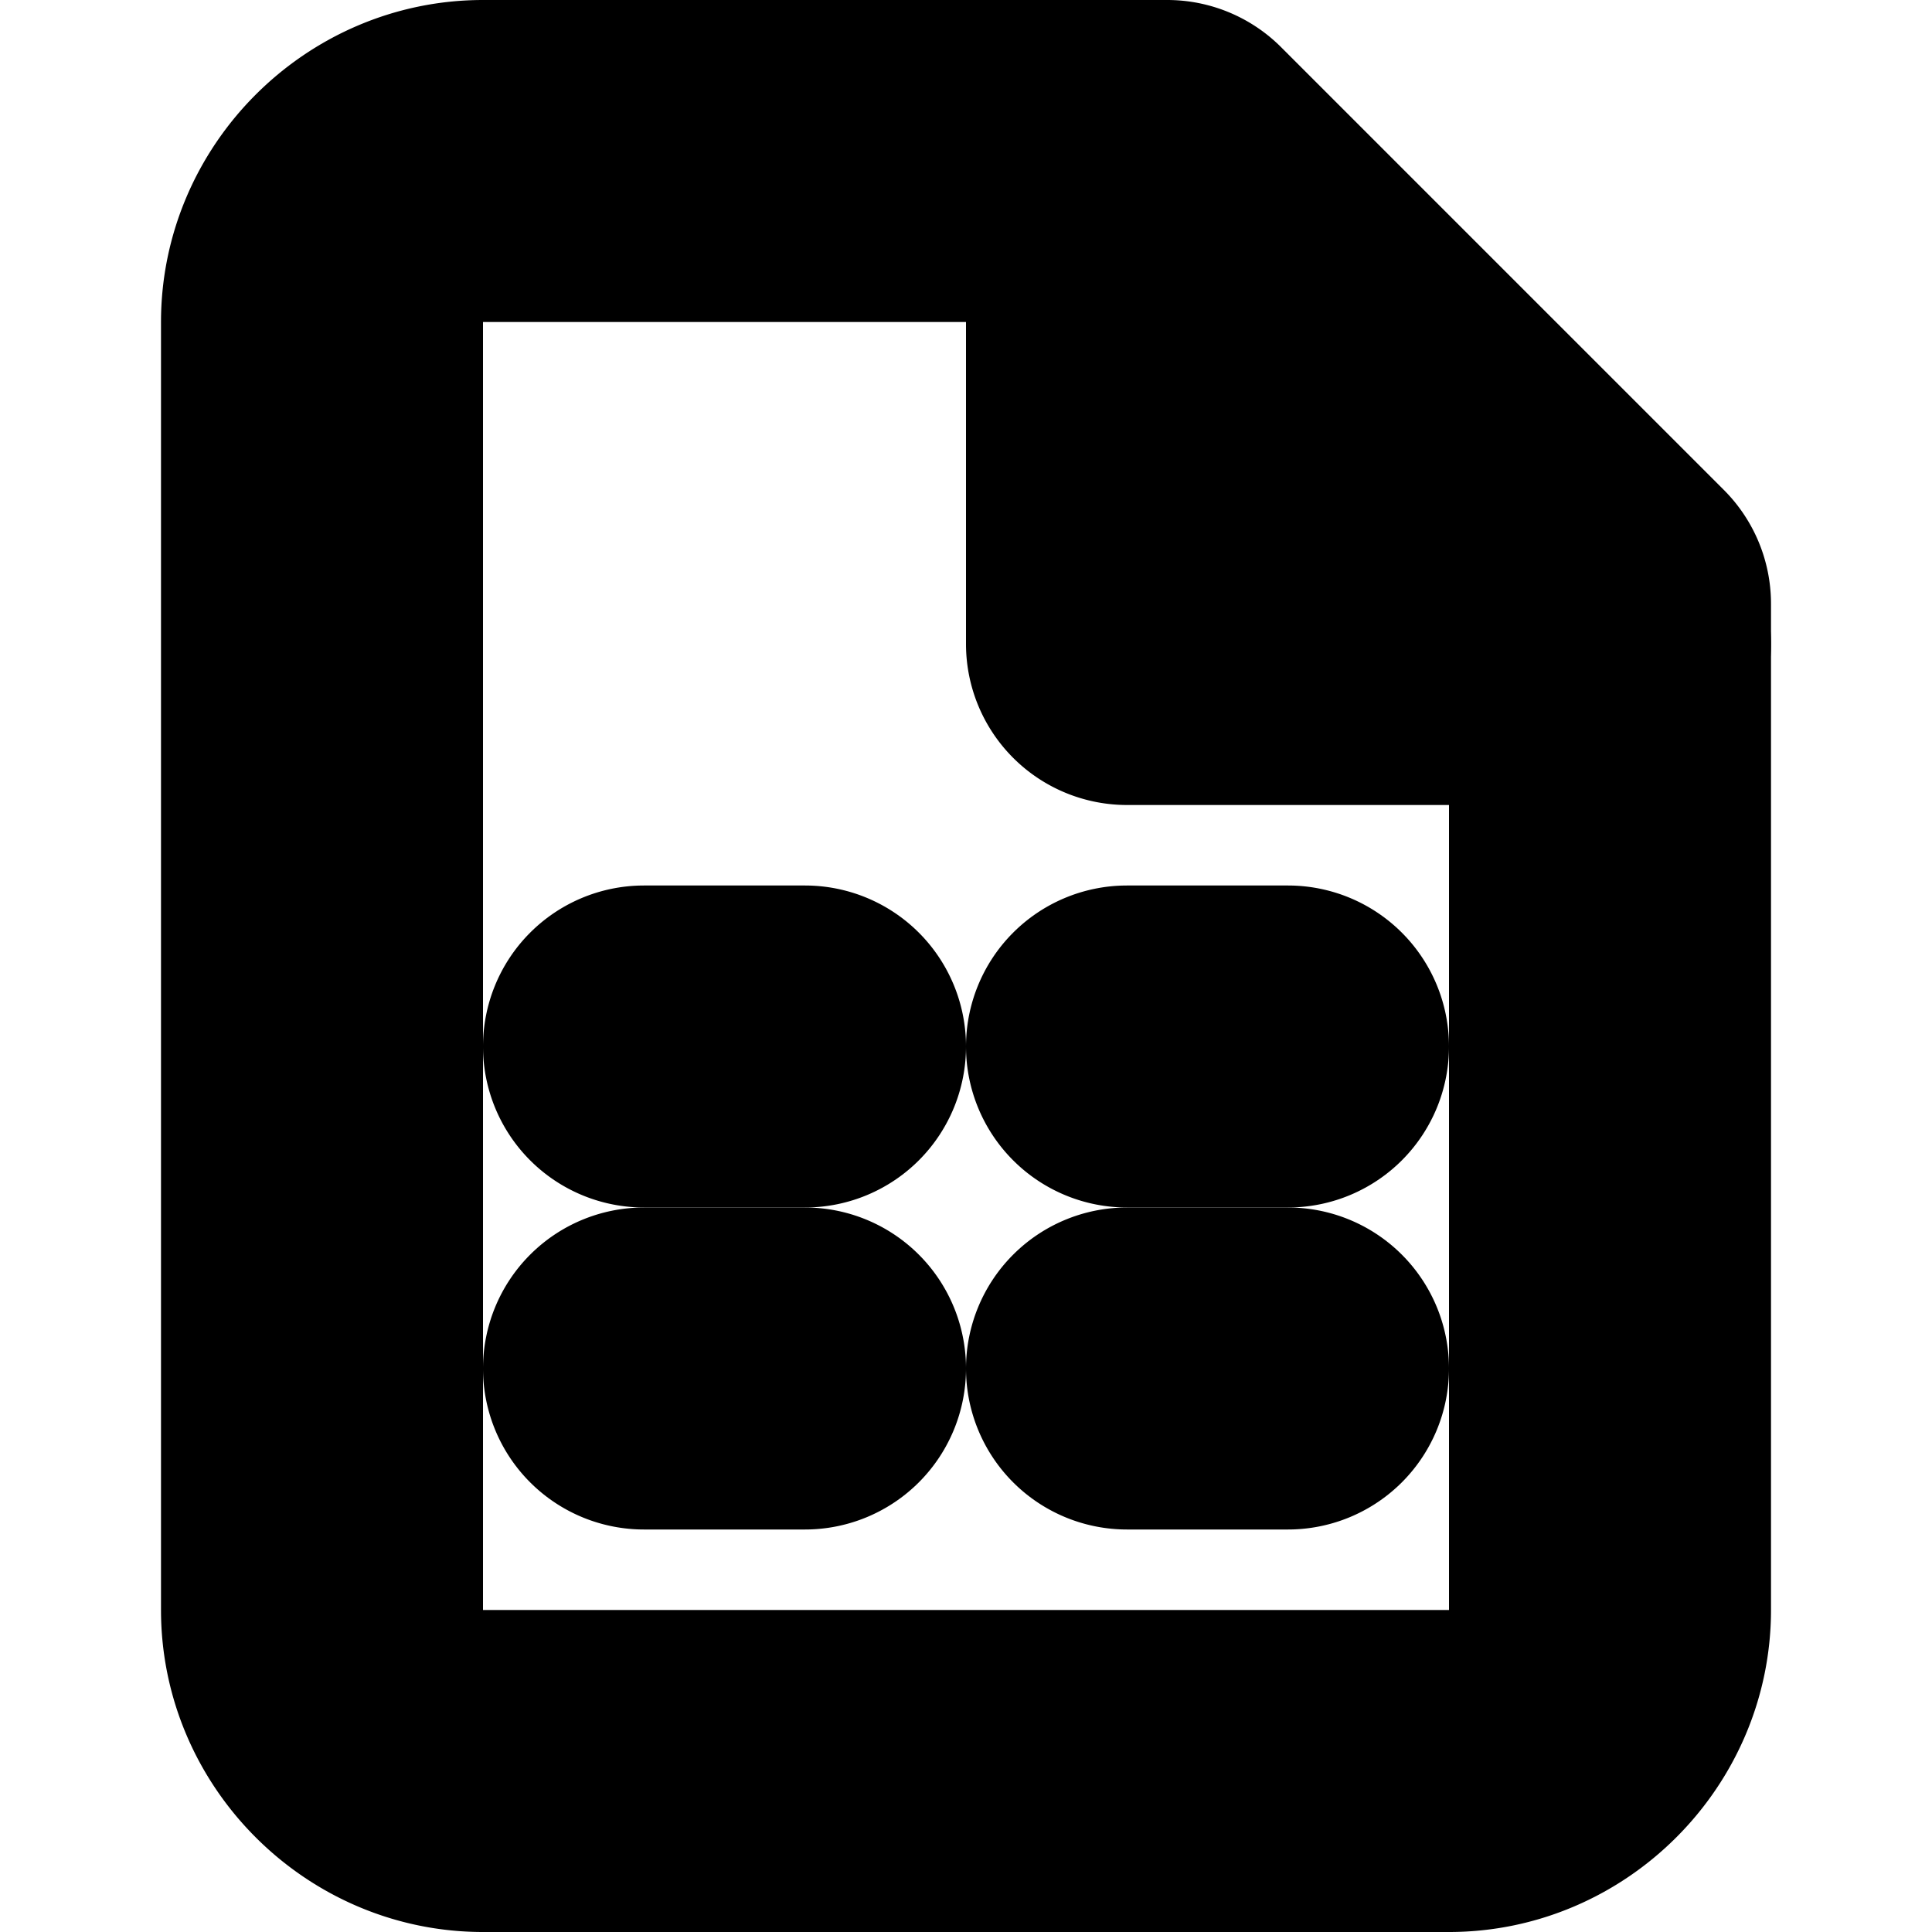 <?xml version="1.0" encoding="UTF-8" standalone="no"?>
<svg
   width="24"
   height="24"
   viewBox="0 0 24 24"
   fill="none"
   stroke="currentColor"
   stroke-width="2"
   stroke-linecap="round"
   stroke-linejoin="round"
   version="1.1"
   id="svg14"
   xmlns="http://www.w3.org/2000/svg"
   xmlns:svg="http://www.w3.org/2000/svg">
  <defs
     id="defs18" />
  <path
     style="color:#000000;fill:#000000;-inkscape-stroke:none"
     d="M 6,1 C 4.355,1 3,2.355 3,4 v 16 c 0,1.645 1.355,3 3,3 h 12 c 1.645,0 3,-1.355 3,-3 V 7.5 A 1,1 0 0 0 20.707,6.793 l -5.5,-5.5 A 1,1 0 0 0 14.5,1 Z m 0,2 h 8.086 L 19,7.914 V 20 c 0,0.564 -0.436,1 -1,1 H 6 C 5.436,21 5,20.564 5,20 V 4 C 5,3.436 5.436,3 6,3 Z"
     id="path2" />
  <path
     style="color:#000000;fill:#000000;-inkscape-stroke:none"
     d="m 14,1 a 1,1 0 0 0 -1,1 v 6 a 1,1 0 0 0 1,1 h 6 A 1,1 0 0 0 21,8 1,1 0 0 0 20,7 H 15 V 2 A 1,1 0 0 0 14,1 Z"
     id="polyline4" />
  <path
     style="color:#000000;fill:#000000;-inkscape-stroke:none"
     d="m 8,12 a 1,1 0 0 0 -1,1 1,1 0 0 0 1,1 h 2 a 1,1 0 0 0 1,-1 1,1 0 0 0 -1,-1 z"
     id="path6" />
  <path
     style="color:#000000;fill:#000000;-inkscape-stroke:none"
     d="m 8,16 a 1,1 0 0 0 -1,1 1,1 0 0 0 1,1 h 2 a 1,1 0 0 0 1,-1 1,1 0 0 0 -1,-1 z"
     id="path8" />
  <path
     style="color:#000000;fill:#000000;-inkscape-stroke:none"
     d="m 14,12 a 1,1 0 0 0 -1,1 1,1 0 0 0 1,1 h 2 a 1,1 0 0 0 1,-1 1,1 0 0 0 -1,-1 z"
     id="path10" />
  <path
     style="color:#000000;fill:#000000;-inkscape-stroke:none"
     d="m 14,16 a 1,1 0 0 0 -1,1 1,1 0 0 0 1,1 h 2 a 1,1 0 0 0 1,-1 1,1 0 0 0 -1,-1 z"
     id="path12" />
</svg>
